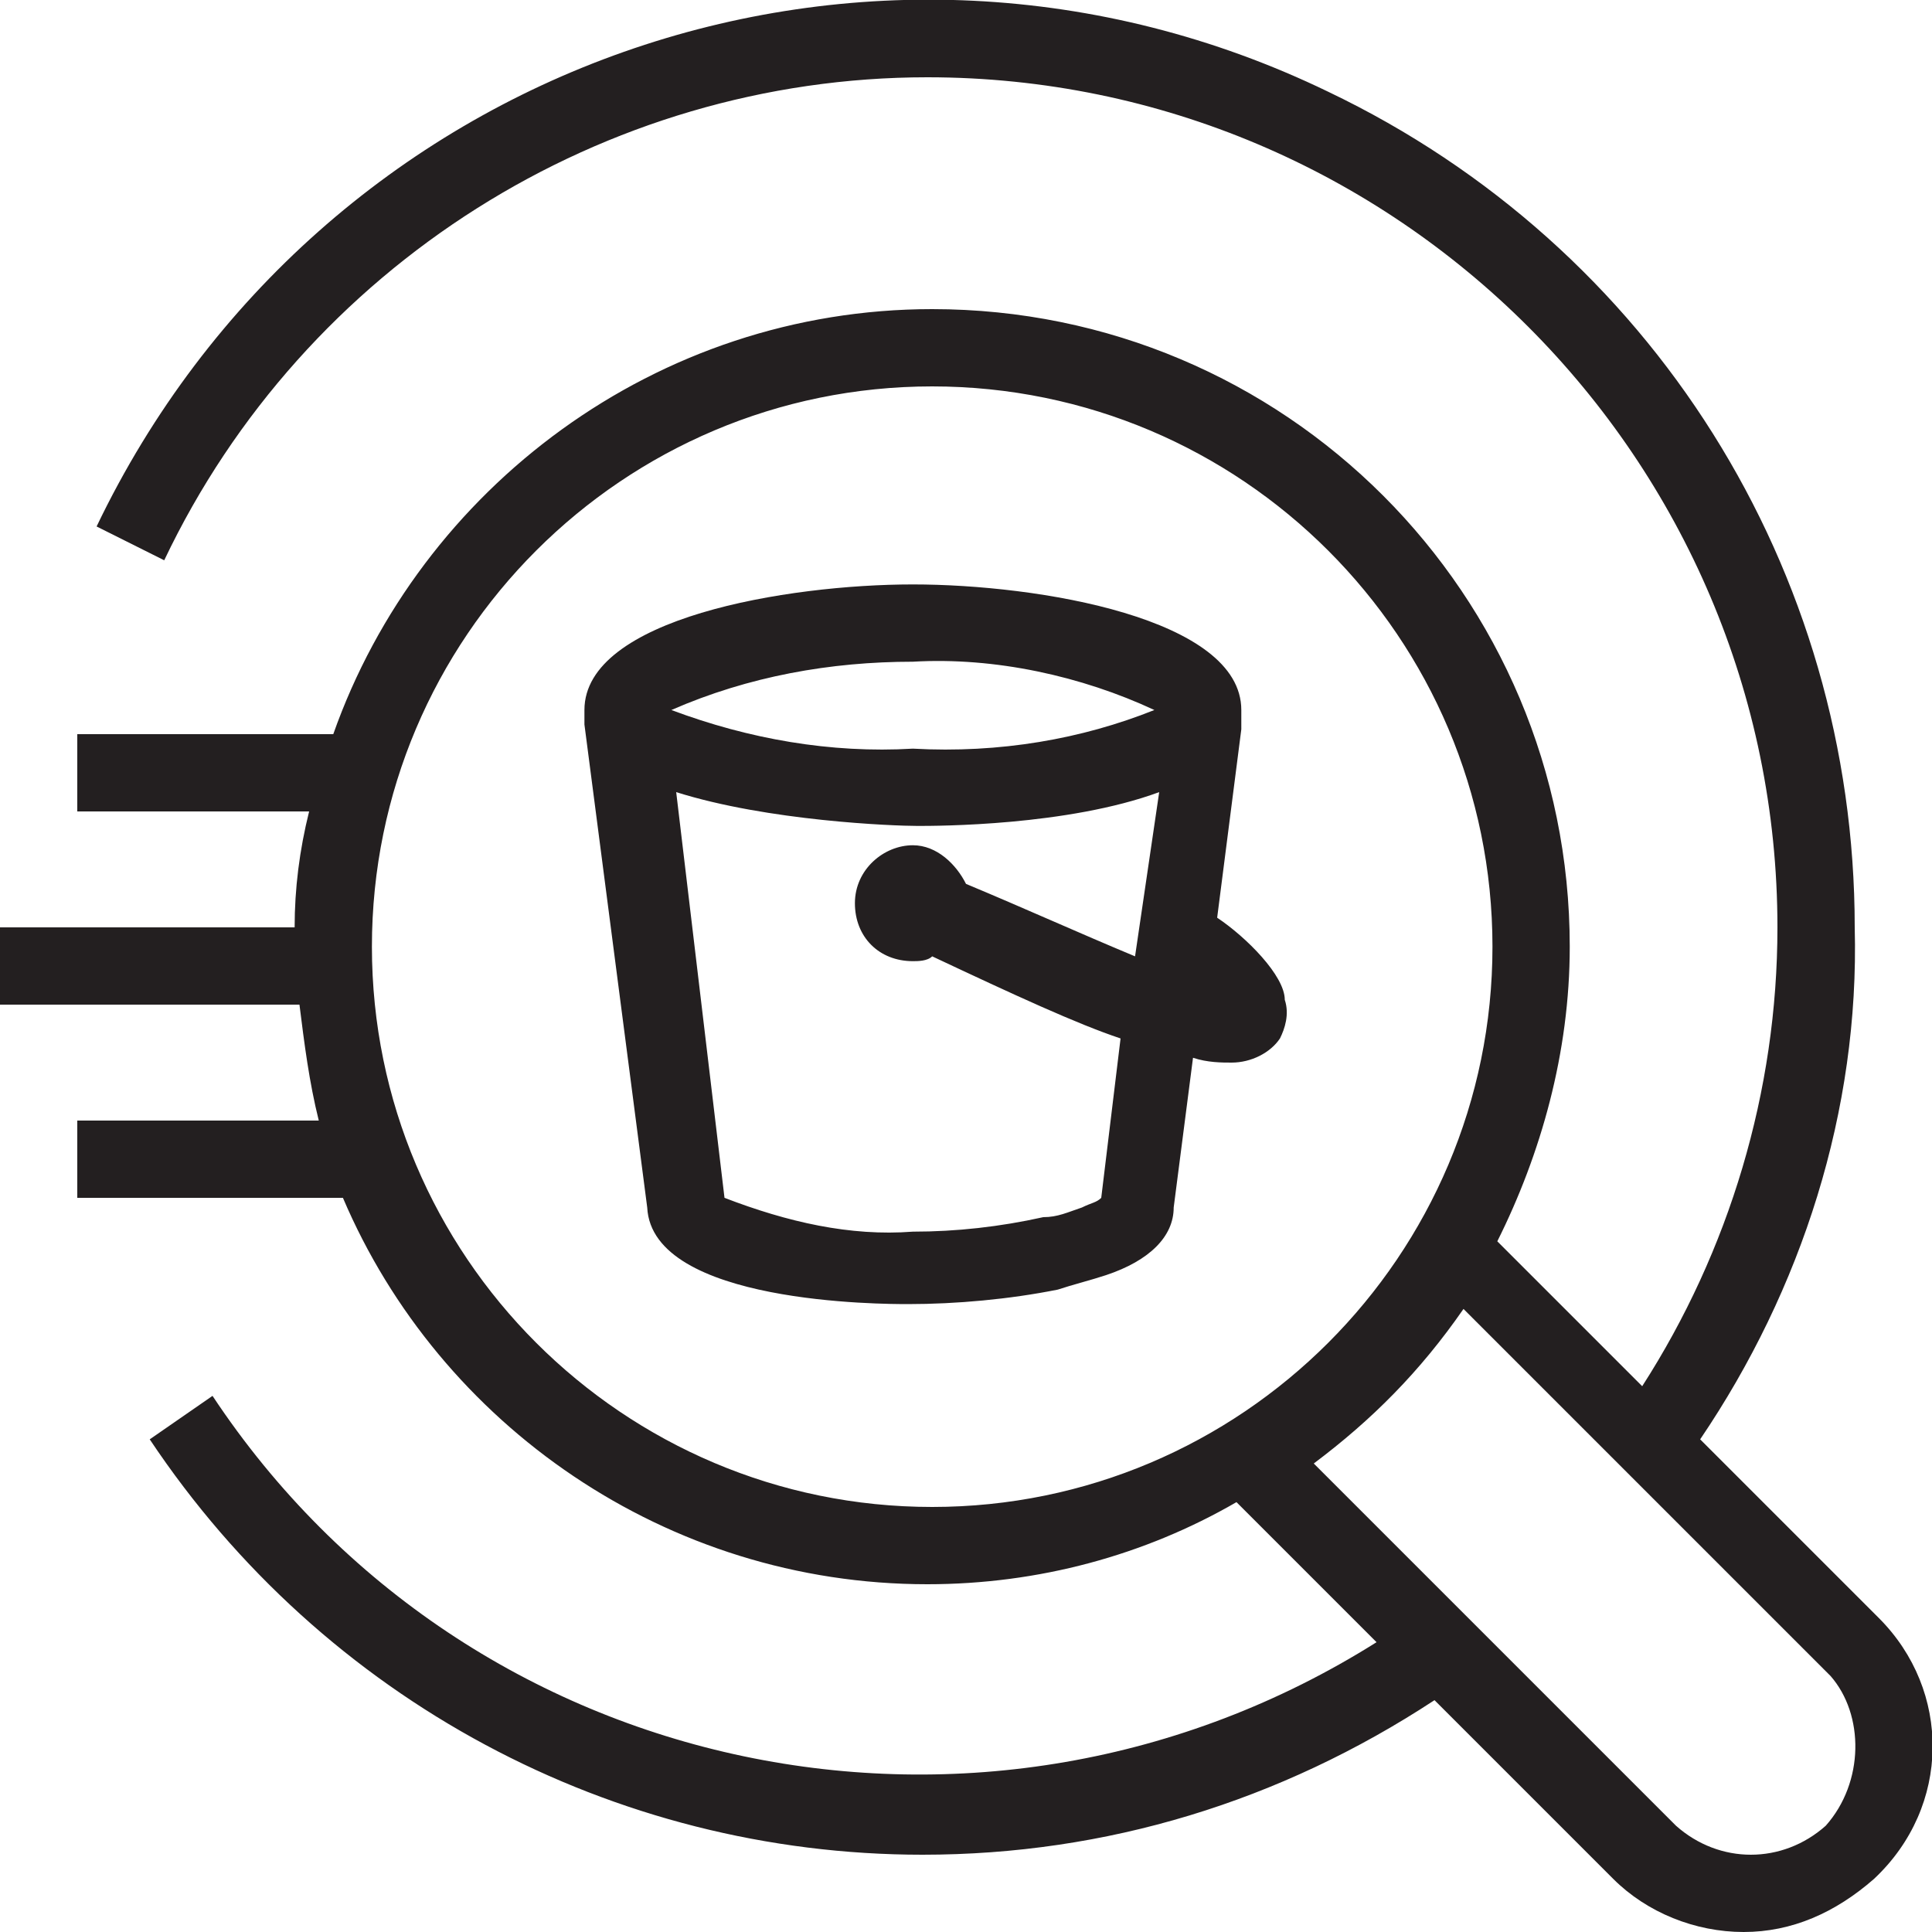 <?xml version="1.0" encoding="utf-8"?>
<!-- Generator: Adobe Illustrator 23.0.1, SVG Export Plug-In . SVG Version: 6.00 Build 0)  -->
<svg version="1.1" id="Layer_1" xmlns="http://www.w3.org/2000/svg" xmlns:xlink="http://www.w3.org/1999/xlink" x="0px" y="0px"
	 viewBox="0 0 40 40" style="enable-background:new 0 0 40 40;" xml:space="preserve">
<style type="text/css">
	.st0{fill:#231F20;}
</style>
<path class="st0" d="M38.9,33.5l-3.7-3.7c2.1-3.1,3.3-6.8,3.2-10.6c0-7.4-4.2-14.1-10.9-17.3C18-2.7,6.6,1.3,2,10.9l1.4,0.7
	c2.9-6.1,9.1-10,15.8-10c9.7,0,17.6,7.9,17.6,17.6c0,3.4-1,6.7-2.8,9.5l-3-3c0.9-1.8,1.5-3.9,1.5-6.1c0-7.3-5.9-13.2-13.2-13.2
	c-5.7,0-10.6,3.7-12.4,8.8H1.6v1.6h4.8c-0.2,0.8-0.3,1.6-0.3,2.4H0v1.6h6.2c0.1,0.8,0.2,1.6,0.4,2.4h-5v1.6h5.5c2,4.7,6.7,8,12.1,8
	c2.3,0,4.5-0.6,6.4-1.7l2.9,2.9c-8.1,5.1-18.8,2.9-24.1-5.1l-1.3,0.9c3.6,5.4,9.6,8.6,16,8.6c3.8,0,7.4-1.1,10.6-3.2l3.7,3.7
	c0.7,0.7,1.7,1.1,2.7,1.1c1,0,1.9-0.4,2.7-1.1C40.4,37.4,40.4,35,38.9,33.5z M19.3,31.2c-6.4,0-11.6-5.2-11.6-11.6S12.9,8,19.3,8
	c6.4,0,11.6,5.2,11.6,11.6C30.9,26,25.7,31.2,19.3,31.2z M37.8,37.8c-0.9,0.8-2.2,0.8-3.1,0l-7.5-7.5c1.2-0.9,2.2-1.9,3.1-3.2
	l7.6,7.6c0,0,0,0,0,0C38.6,35.5,38.6,36.9,37.8,37.8z M25.2,19l0.5-3.9l0,0c0,0,0,0,0-0.1v-0.2c0,0,0-0.1,0-0.1
	c0-1.9-4.2-2.6-6.8-2.6c-2.6,0-6.8,0.7-6.8,2.6c0,0,0,0.1,0,0.1v0.1c0,0,0,0.1,0,0.1c0,0,0,0,0,0l0,0l1.3,10c0.1,2,4.9,2,5.4,2
	c1,0,2.1-0.1,3.1-0.3c0.3-0.1,0.7-0.2,1-0.3c0.9-0.3,1.4-0.8,1.4-1.4l0.4-3.1c0.3,0.1,0.6,0.1,0.8,0.1c0.4,0,0.8-0.2,1-0.5
	c0.1-0.2,0.2-0.5,0.1-0.8C26.6,20.2,25.8,19.4,25.2,19z M23.5,19.8c-1.2-0.5-2.3-1-3.5-1.5c-0.2-0.4-0.6-0.8-1.1-0.8
	c-0.6,0-1.2,0.5-1.2,1.2s0.5,1.2,1.2,1.2c0.1,0,0.3,0,0.4-0.1c1.7,0.8,3,1.4,3.9,1.7l-0.4,3.3c-0.1,0.1-0.2,0.1-0.4,0.2
	c-0.3,0.1-0.5,0.2-0.8,0.2c-0.9,0.2-1.8,0.3-2.7,0.3c-1.3,0.1-2.6-0.2-3.9-0.7L14,16.4c1.9,0.6,4.5,0.7,5,0.7c0.4,0,3.1,0,5-0.7
	L23.5,19.8z M18.9,15.5c-1.7,0.1-3.4-0.2-5-0.8v0c1.6-0.7,3.3-1,5-1c1.7-0.1,3.5,0.3,5,1C22.4,15.3,20.7,15.6,18.9,15.5z"/>
</svg>
